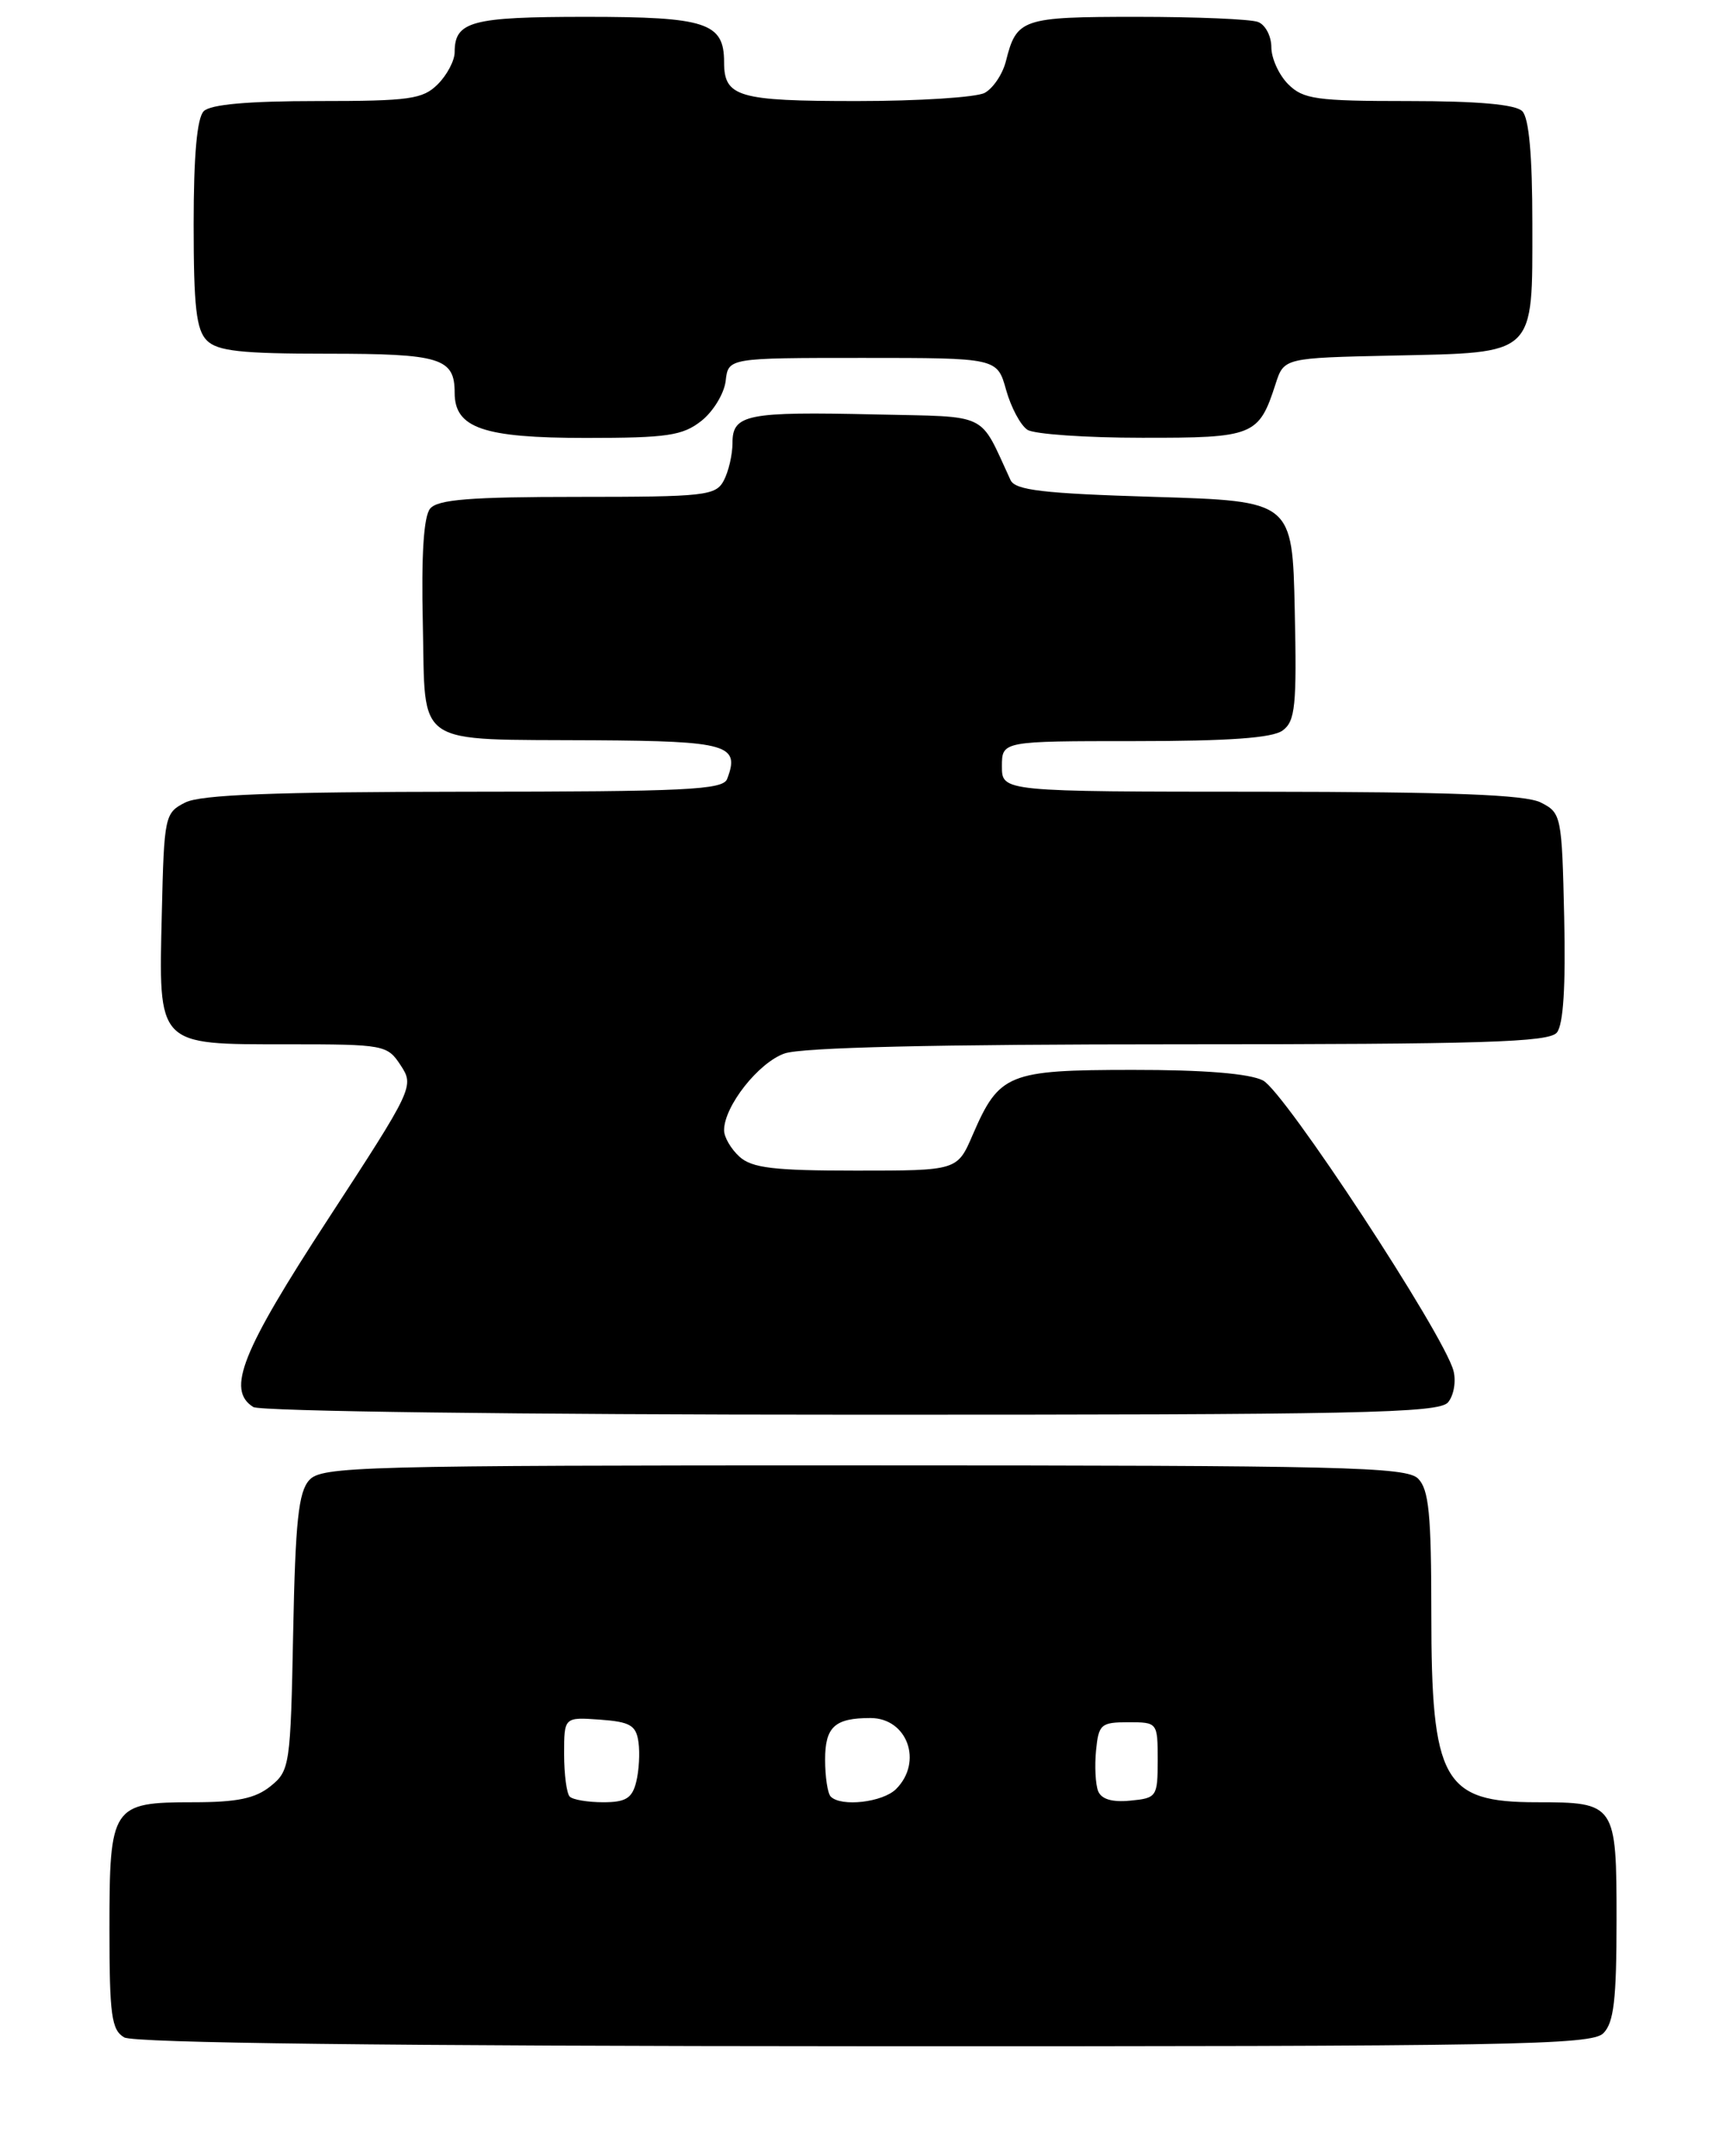 <?xml version="1.0" encoding="UTF-8" standalone="no"?>
<!DOCTYPE svg PUBLIC "-//W3C//DTD SVG 1.1//EN" "http://www.w3.org/Graphics/SVG/1.1/DTD/svg11.dtd" >
<svg xmlns="http://www.w3.org/2000/svg" xmlns:xlink="http://www.w3.org/1999/xlink" version="1.1" viewBox="0 0 205 256">
 <g >
 <path fill="currentColor"
d=" M 190.43 241.43 C 191.68 240.18 192.00 237.44 192.00 227.96 C 192.00 214.17 191.89 214.00 182.50 214.00 C 171.41 214.00 170.00 211.47 170.00 191.62 C 170.00 179.79 169.71 176.86 168.43 175.57 C 167.03 174.18 159.68 174.00 102.58 174.00 C 42.64 174.00 38.20 174.12 36.73 175.75 C 35.45 177.16 35.08 180.66 34.82 193.84 C 34.51 209.62 34.42 210.25 32.14 212.09 C 30.33 213.55 28.18 214.00 22.96 214.00 C 13.27 214.00 13.00 214.41 13.00 229.02 C 13.00 239.28 13.24 241.04 14.75 241.92 C 15.90 242.59 46.01 242.95 102.68 242.97 C 179.72 243.00 189.02 242.83 190.43 241.43 Z  M 171.99 166.51 C 172.67 165.70 172.96 164.01 172.63 162.76 C 171.49 158.43 152.55 129.58 150.00 128.29 C 148.37 127.47 142.99 127.03 134.50 127.04 C 119.73 127.05 118.68 127.47 115.53 134.75 C 113.70 139.00 113.70 139.00 101.68 139.00 C 91.90 139.00 89.32 138.69 87.83 137.35 C 86.82 136.43 86.00 135.03 86.00 134.21 C 86.00 131.36 90.09 126.17 93.18 125.09 C 95.24 124.37 111.08 124.00 140.03 124.00 C 176.15 124.00 183.96 123.76 184.91 122.61 C 185.68 121.68 185.97 117.12 185.78 108.89 C 185.51 96.86 185.44 96.52 183.00 95.29 C 181.15 94.36 172.51 94.03 149.75 94.01 C 119.00 94.00 119.00 94.00 119.00 91.00 C 119.00 88.00 119.00 88.00 134.81 88.00 C 145.94 88.00 151.13 87.63 152.34 86.74 C 153.84 85.64 154.03 83.83 153.78 72.49 C 153.50 59.50 153.50 59.50 137.11 59.00 C 123.85 58.60 120.58 58.21 120.02 57.00 C 116.22 48.81 117.70 49.53 103.96 49.21 C 88.72 48.86 87.00 49.20 87.00 52.58 C 87.00 53.99 86.53 56.00 85.96 57.07 C 85.01 58.86 83.72 59.00 68.59 59.00 C 55.85 59.00 51.99 59.31 51.09 60.39 C 50.32 61.32 50.03 65.87 50.22 74.10 C 50.56 88.90 48.87 87.76 70.64 87.90 C 86.44 88.00 87.92 88.44 86.36 92.50 C 85.87 93.79 81.45 94.00 55.14 94.01 C 32.47 94.03 23.85 94.36 22.00 95.29 C 19.57 96.52 19.49 96.90 19.22 108.41 C 18.84 124.30 18.55 124.00 34.13 124.00 C 45.64 124.00 46.00 124.07 47.59 126.50 C 49.21 128.97 49.09 129.23 38.97 144.75 C 28.67 160.54 26.88 165.05 30.08 167.07 C 30.88 167.58 61.81 167.98 101.13 167.98 C 161.54 168.00 170.92 167.80 171.99 166.51 Z  M 83.30 49.98 C 84.71 48.87 86.01 46.73 86.19 45.23 C 86.50 42.50 86.50 42.50 102.47 42.50 C 118.44 42.50 118.44 42.50 119.50 46.31 C 120.09 48.40 121.23 50.53 122.04 51.04 C 122.84 51.55 128.96 51.98 135.63 51.98 C 148.91 52.00 149.51 51.76 151.50 45.60 C 152.50 42.50 152.50 42.50 165.46 42.22 C 182.54 41.85 182.00 42.36 182.00 26.55 C 182.00 18.43 181.60 14.00 180.80 13.20 C 180.00 12.40 175.53 12.00 167.30 12.00 C 156.33 12.00 154.78 11.78 153.00 10.00 C 151.90 8.90 151.00 6.92 151.00 5.61 C 151.00 4.29 150.29 2.94 149.42 2.61 C 148.55 2.27 142.08 2.00 135.04 2.00 C 121.36 2.00 120.74 2.21 119.47 7.28 C 119.08 8.81 117.95 10.49 116.95 11.03 C 115.95 11.56 109.12 12.00 101.77 12.00 C 87.65 12.00 86.00 11.52 86.00 7.37 C 86.00 2.70 83.88 2.00 69.63 2.00 C 55.97 2.00 54.00 2.53 54.00 6.20 C 54.00 7.19 53.10 8.90 52.00 10.00 C 50.22 11.78 48.67 12.00 37.70 12.00 C 29.47 12.00 25.00 12.40 24.20 13.20 C 23.40 14.00 23.00 18.45 23.00 26.63 C 23.00 36.41 23.31 39.17 24.57 40.43 C 25.84 41.69 28.63 42.00 38.87 42.00 C 52.33 42.00 54.00 42.51 54.00 46.64 C 54.00 50.83 57.41 52.00 69.59 52.00 C 79.26 52.00 81.07 51.73 83.30 49.98 Z  M 67.67 213.33 C 67.30 212.97 67.00 210.69 67.00 208.28 C 67.00 203.89 67.00 203.89 71.25 204.19 C 74.84 204.45 75.55 204.86 75.83 206.85 C 76.02 208.15 75.89 210.28 75.56 211.60 C 75.08 213.53 74.31 214.00 71.65 214.00 C 69.82 214.00 68.03 213.70 67.67 213.33 Z  M 98.67 213.33 C 98.30 212.97 98.00 210.99 98.00 208.94 C 98.00 205.05 99.14 204.00 103.38 204.00 C 107.77 204.00 109.65 209.21 106.43 212.43 C 104.85 214.01 99.91 214.58 98.67 213.33 Z  M 130.42 212.66 C 130.11 211.85 130.00 209.69 130.18 207.85 C 130.48 204.75 130.76 204.50 134.00 204.50 C 137.48 204.50 137.50 204.52 137.50 209.00 C 137.50 213.35 137.39 213.51 134.24 213.81 C 132.08 214.02 130.80 213.64 130.42 212.66 Z "/>
</g>
</svg>